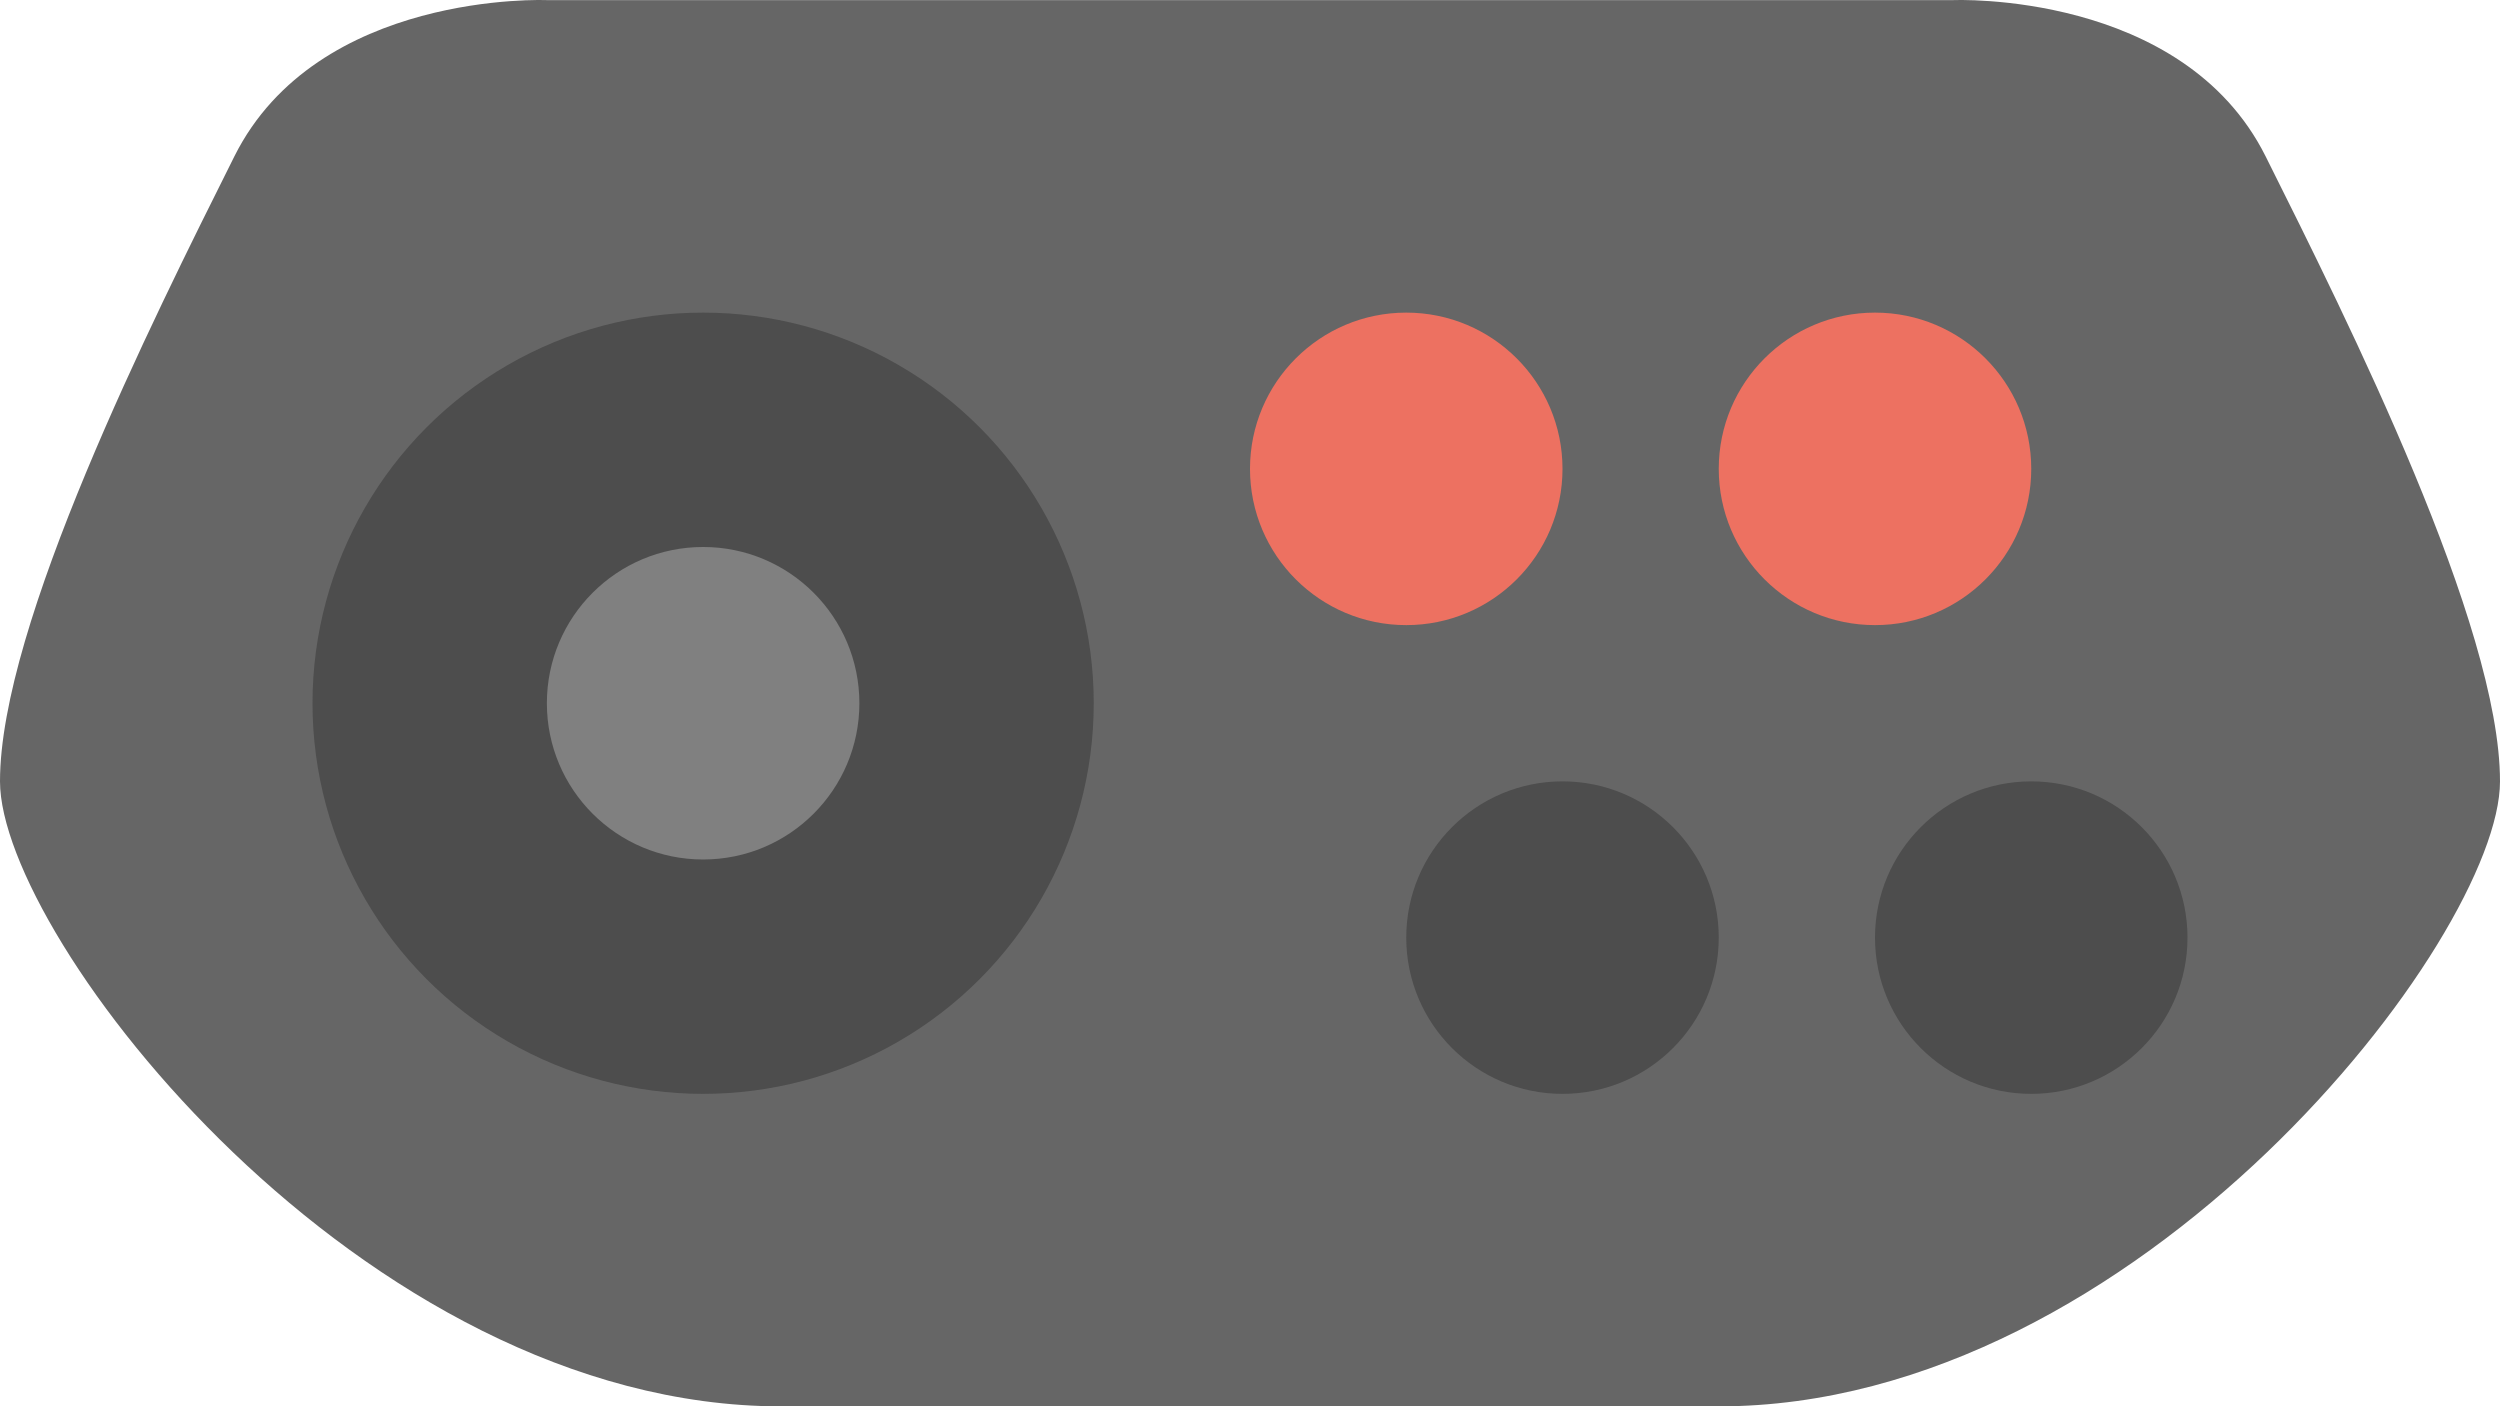 <?xml version="1.0" encoding="iso-8859-1"?>
<!-- Generator: Adobe Illustrator 16.0.0, SVG Export Plug-In . SVG Version: 6.00 Build 0)  -->
<!DOCTYPE svg PUBLIC "-//W3C//DTD SVG 1.1//EN" "http://www.w3.org/Graphics/SVG/1.1/DTD/svg11.dtd">
<svg version="1.1" id="Layer_1" xmlns="http://www.w3.org/2000/svg" xmlns:xlink="http://www.w3.org/1999/xlink" x="0px" y="0px"
	 width="64px" height="36.003px" viewBox="0 0 64 36.003" style="enable-background:new 0 0 64 36.003;" xml:space="preserve">
<g id="Body_37_">
	<g>
		<path style="fill-rule:evenodd;clip-rule:evenodd;fill:#666666;" d="M58,4.003c-2.125-4.25-8-4-8-4H32H14c0,0-5.875-0.25-8,4
			s-6,12-6,16s9.25,16,20,16h12h12c10.75,0,20-12,20-16S60.125,8.253,58,4.003z"/>
	</g>
</g>
<g id="Shape_93_">
	<g>
		<circle style="fill:#4D4D4D;" cx="18" cy="18.003" r="10"/>
	</g>
</g>
<g id="Controller_3_">
	<g>
		<circle style="fill:#808080;" cx="18" cy="18.003" r="4"/>
	</g>
</g>
<g id="BTNs_11_">
	<g>
		<path style="fill-rule:evenodd;clip-rule:evenodd;fill:#ED7161;" d="M36,8.003c-2.209,0-4,1.791-4,4s1.791,4,4,4s4-1.791,4-4
			S38.209,8.003,36,8.003z M48,8.003c-2.209,0-4,1.791-4,4s1.791,4,4,4s4-1.791,4-4S50.209,8.003,48,8.003z"/>
	</g>
</g>
<g id="BTNs_12_">
	<g>
		<path style="fill-rule:evenodd;clip-rule:evenodd;fill:#4D4D4D;" d="M40,20.003c-2.209,0-4,1.791-4,4s1.791,4,4,4s4-1.791,4-4
			S42.209,20.003,40,20.003z M52,20.003c-2.209,0-4,1.791-4,4s1.791,4,4,4s4-1.791,4-4S54.209,20.003,52,20.003z"/>
	</g>
</g>
<g>
</g>
<g>
</g>
<g>
</g>
<g>
</g>
<g>
</g>
<g>
</g>
<g>
</g>
<g>
</g>
<g>
</g>
<g>
</g>
<g>
</g>
<g>
</g>
<g>
</g>
<g>
</g>
<g>
</g>
</svg>
